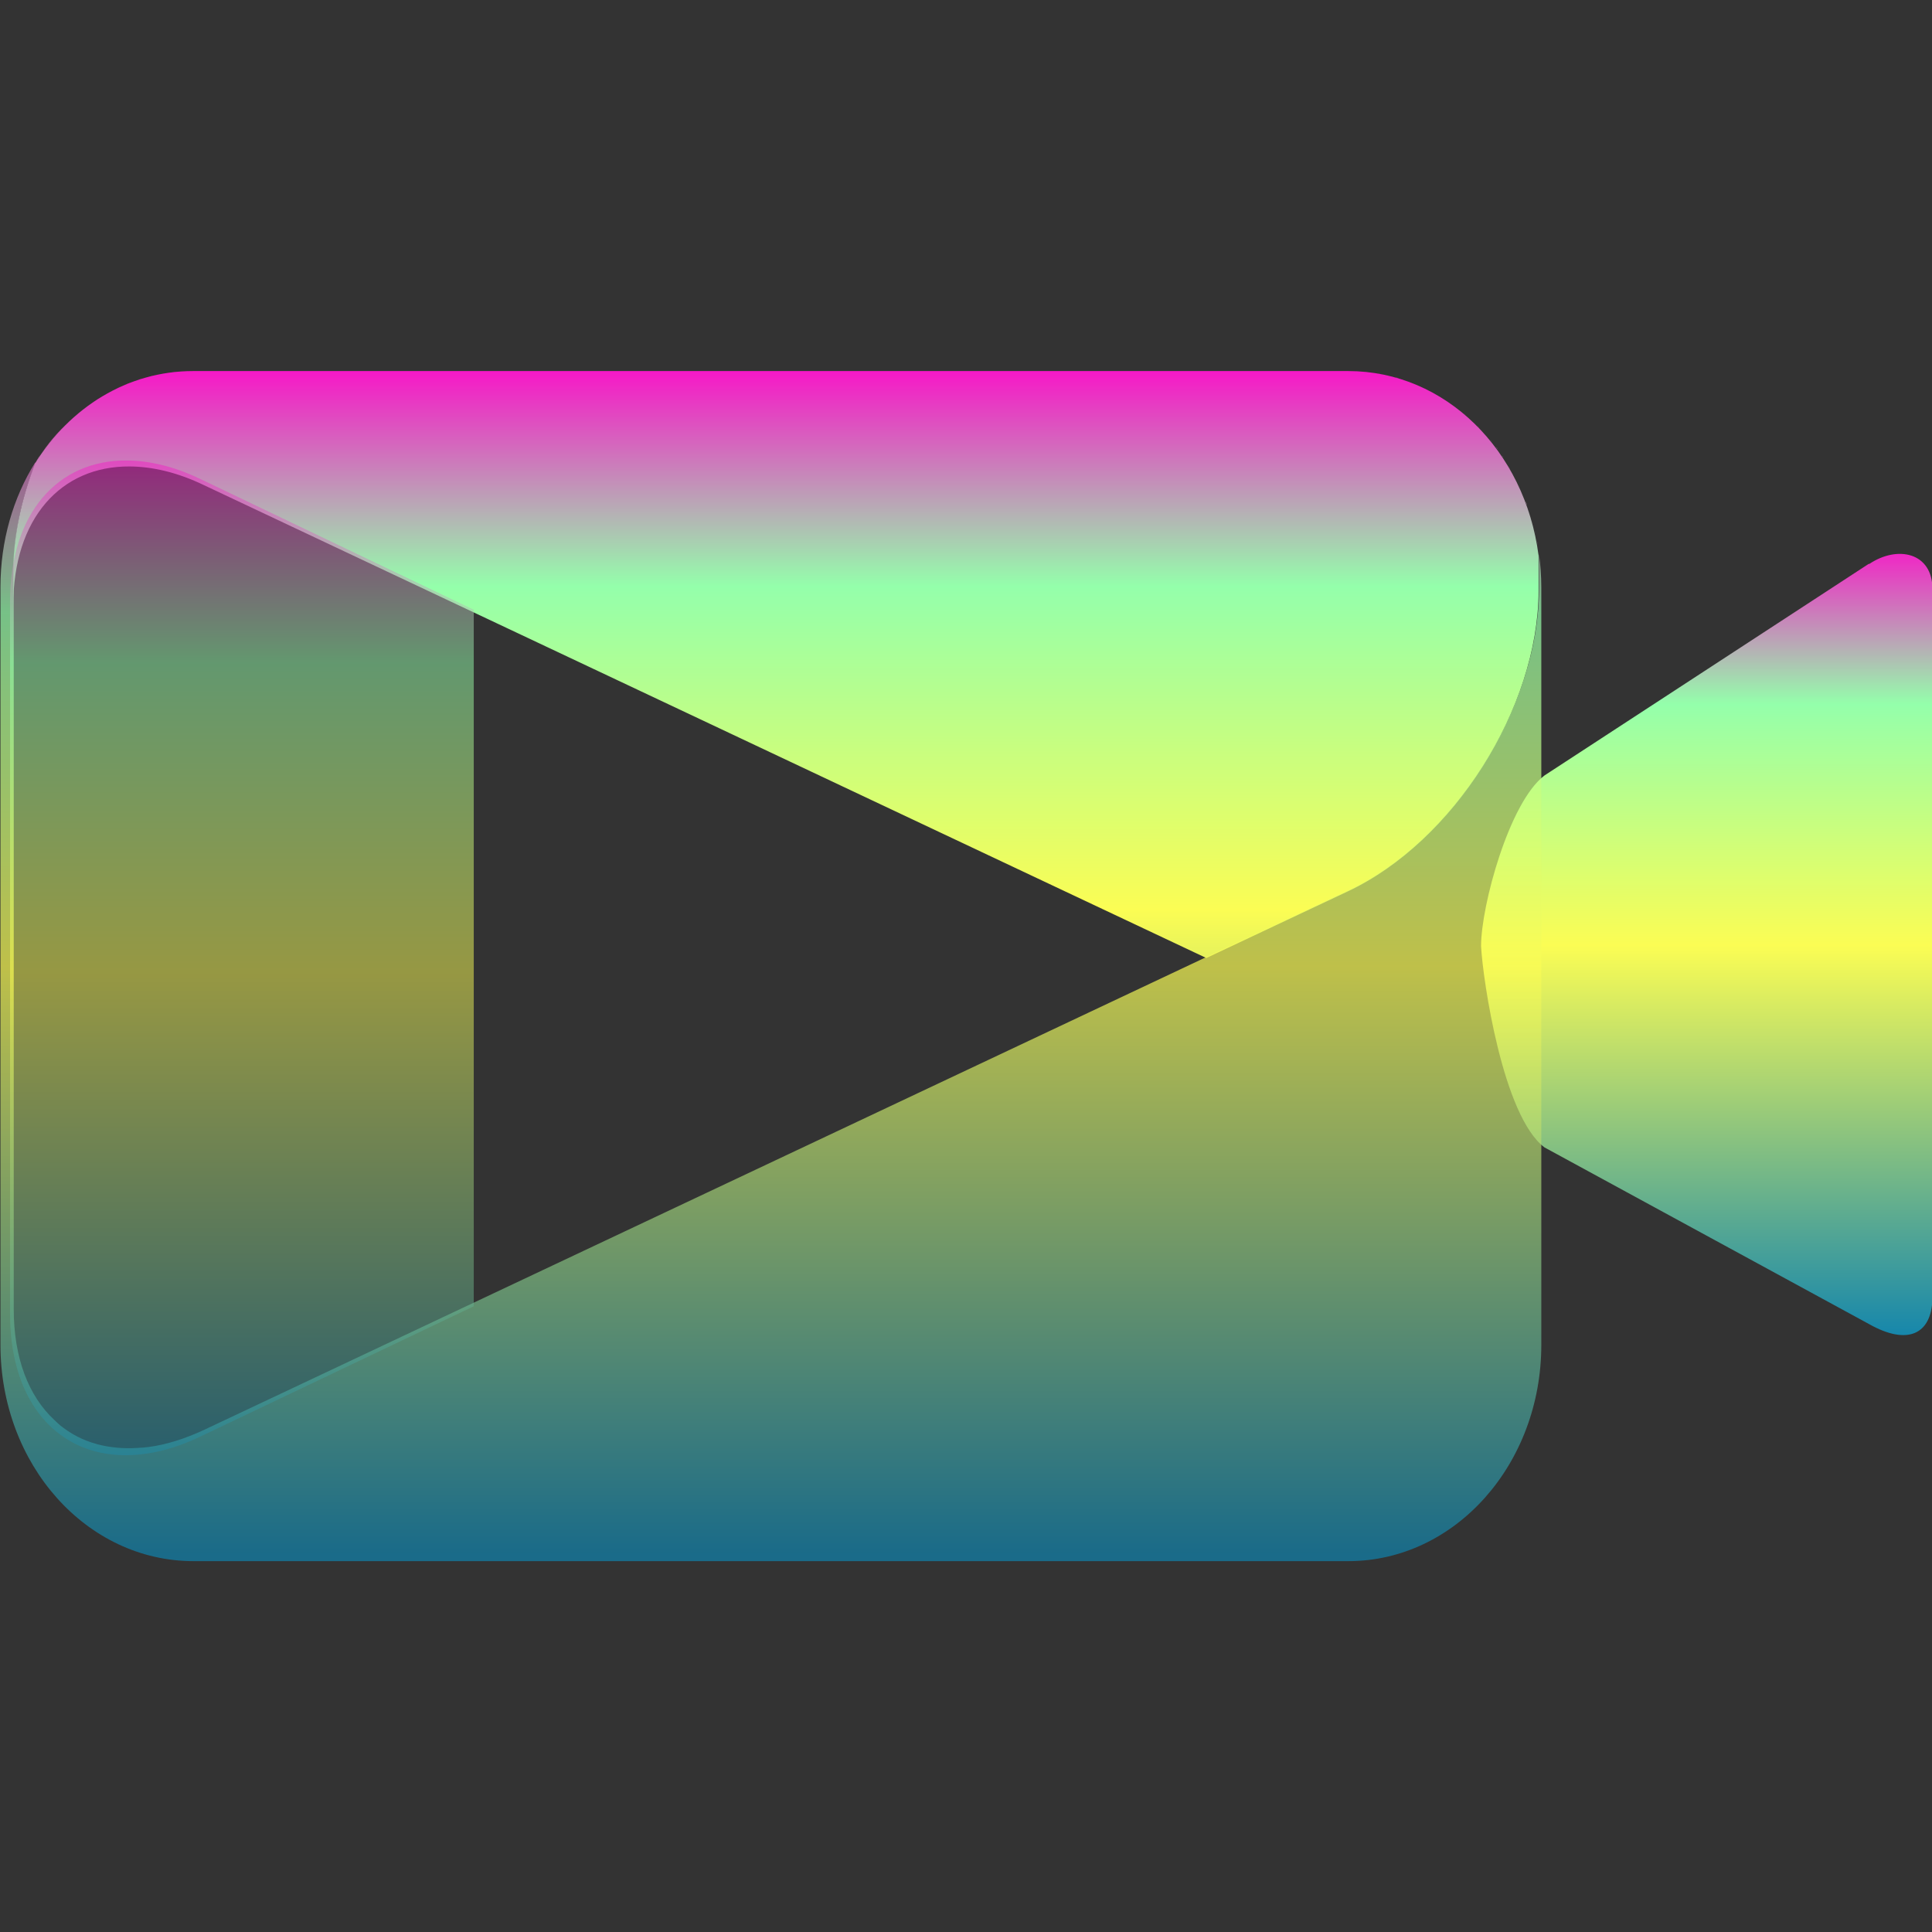 <?xml version="1.0" encoding="UTF-8" standalone="no"?>
<!-- Created with Inkscape (http://www.inkscape.org/) -->

<svg
   width="16"
   height="16"
   viewBox="0 0 4.233 4.233"
   version="1.1"
   id="svg8"
   xmlns:xlink="http://www.w3.org/1999/xlink"
   xmlns="http://www.w3.org/2000/svg"
   xmlns:svg="http://www.w3.org/2000/svg"
   xmlns:rdf="http://www.w3.org/1999/02/22-rdf-syntax-ns#"
   xmlns:cc="http://creativecommons.org/ns#"
   xmlns:dc="http://purl.org/dc/elements/1.1/">
  <rect x="0" y="0" width="4.233" height="4.233" fill="#333333" stroke="none"/>
  <defs>
    <style id="current-color-scheme" type="text/css">
      .ColorScheme-Text { color: #0abdc6; } .ColorScheme-Highlight { color:#5294e2; }
    </style>
    <linearGradient id="arrongin" x1="0%" x2="0%" y1="0%" y2="100%">
      <stop offset="0%" style="stop-color:#dd9b44; stop-opacity:1"/>
      <stop offset="100%" style="stop-color:#ad6c16; stop-opacity:1"/>
    </linearGradient>
    <linearGradient id="aurora" x1="0%" x2="0%" y1="0%" y2="100%">
      <stop offset="0%" style="stop-color:#09D4DF; stop-opacity:1"/>
      <stop offset="100%" style="stop-color:#9269F4; stop-opacity:1"/>
    </linearGradient>
    <linearGradient id="cyberneon" x1="0%" x2="0%" y1="0%" y2="100%">
      <stop offset="0" style="stop-color:#0abdc6; stop-opacity:1"/>
      <stop offset="1" style="stop-color:#ea00d9; stop-opacity:1"/>
    </linearGradient>
    <linearGradient id="fitdance" x1="0%" x2="0%" y1="0%" y2="100%">
      <stop offset="0%" style="stop-color:#1AD6AB; stop-opacity:1"/>
      <stop offset="100%" style="stop-color:#329DB6; stop-opacity:1"/>
    </linearGradient>
    <linearGradient id="oomox" x1="0%" x2="0%" y1="0%" y2="100%">
      <stop offset="0%" style="stop-color:#0abdc6; stop-opacity:1"/>
      <stop offset="100%" style="stop-color:#b800ff; stop-opacity:1"/>
    </linearGradient>
    <linearGradient id="rainblue" x1="0%" x2="0%" y1="0%" y2="100%">
      <stop offset="0%" style="stop-color:#00F260; stop-opacity:1"/>
      <stop offset="100%" style="stop-color:#0575E6; stop-opacity:1"/>
    </linearGradient>
    <linearGradient id="sunrise" x1="0%" x2="0%" y1="0%" y2="100%">
      <stop offset="0%" style="stop-color: #FF8501; stop-opacity:1"/>
      <stop offset="100%" style="stop-color: #FFCB01; stop-opacity:1"/>
    </linearGradient>
    <linearGradient id="telinkrin" x1="0%" x2="0%" y1="0%" y2="100%">
      <stop offset="0%" style="stop-color: #b2ced6; stop-opacity:1"/>
      <stop offset="100%" style="stop-color: #6da5b7; stop-opacity:1"/>
    </linearGradient>
    <linearGradient id="60spsycho" x1="0%" x2="0%" y1="0%" y2="100%">
      <stop offset="0%" style="stop-color: #df5940; stop-opacity:1"/>
      <stop offset="25%" style="stop-color: #d8d15f; stop-opacity:1"/>
      <stop offset="50%" style="stop-color: #e9882a; stop-opacity:1"/>
      <stop offset="100%" style="stop-color: #279362; stop-opacity:1"/>
    </linearGradient>
    <linearGradient id="90ssummer" x1="0%" x2="0%" y1="0%" y2="100%">
      <stop offset="0%" style="stop-color: #f618c7; stop-opacity:1"/>
      <stop offset="20%" style="stop-color: #94ffab; stop-opacity:1"/>
      <stop offset="50%" style="stop-color: #fbfd54; stop-opacity:1"/>
      <stop offset="100%" style="stop-color: #0f83ae; stop-opacity:1"/>
    </linearGradient>
  </defs>
  <path
     style="fill:url(#90ssummer);fill-opacity:1;stroke:none;stroke-width:0.01;stroke-linecap:round;stroke-linejoin:round;stroke-miterlimit:4;stroke-dasharray:none;stroke-opacity:1;paint-order:stroke markers fill"
     d="m 4.095,1.235 -0.711,0.464 c -0.077,0.058 -0.139,0.285 -0.139,0.374 0.004,0.075 0.048,0.373 0.139,0.441 l 0.711,0.387 c 0.083,0.047 0.137,0.024 0.139,-0.056 v -1.553 c 7.485e-4,-0.082 -0.077,-0.098 -0.139,-0.056 z"
     id="path_front_part"
     class="ColorScheme-Text"/>
  <path
     style="fill:url(#90ssummer);fill-opacity:1;stroke:none;stroke-width:0.074;stroke-linecap:round;stroke-linejoin:round;stroke-miterlimit:4;stroke-dasharray:none;stroke-opacity:1;paint-order:stroke markers fill"
     d="m 0.423,0.813 c -0.144,0 -0.27,0.08 -0.346,0.202 -0.03,0.078 -0.048,0.16 -0.048,0.237 v 0.075 c 0,-0.192 0.105,-0.306 0.255,-0.305 0.05,3.23e-4 0.105,0.013 0.163,0.041 l 2.196,1.036 0.31,-0.146 c 0.232,-0.109 0.418,-0.403 0.418,-0.659 v -0.077 C 3.341,0.986 3.166,0.813 2.954,0.813 Z m -0.305,2.299 c 0.004,0.004 0.009,0.008 0.014,0.012 -0.005,-0.004 -0.009,-0.008 -0.014,-0.012 z m 0.079,0.048 c 0.005,0.002 0.011,0.004 0.016,0.005 -0.006,-0.002 -0.011,-0.003 -0.016,-0.005 z m 0.131,0.011 c -0.01,0.001 -0.02,0.002 -0.029,0.003 0.01,-4.99e-4 0.019,-0.002 0.029,-0.003 z"
     id="path_upper_part"
     class="ColorScheme-Text"/>
  <path
     id="path_lower_part"
     class="ColorScheme-Text"
     d="m 0.423,0.813 c -0.008,0 -0.017,3.3e-4 -0.025,8.63e-4 0.008,-5.25e-4 0.016,-8.63e-4 0.025,-8.63e-4 z m 2.552,5.95e-4 c 0.002,1.2e-4 0.004,3.41e-4 0.007,5.02e-4 -0.002,-1.53e-4 -0.004,-3.8e-4 -0.007,-5.02e-4 z m -2.584,8.83e-4 c -0.006,4.76e-4 -0.011,0.001 -0.017,0.002 0.006,-7.27e-4 0.011,-0.001 0.017,-0.002 z m 2.605,8.01e-4 c 0.003,3.08e-4 0.006,7.26e-4 0.009,0.001 -0.003,-3.7e-4 -0.006,-7.91e-4 -0.009,-0.001 z m -2.63,0.002 c -0.005,8.34e-4 -0.011,0.002 -0.016,0.003 0.005,-0.001 0.011,-0.002 0.016,-0.003 z m 2.651,5.76e-4 c 0.003,4.89e-4 0.006,0.001 0.009,0.002 -0.003,-5.57e-4 -0.006,-0.001 -0.009,-0.002 z m -2.674,0.004 c -0.007,0.002 -0.013,0.003 -0.02,0.005 0.007,-0.002 0.013,-0.004 0.02,-0.005 z m 2.694,7.3e-5 c 0.003,6.42e-4 0.006,0.001 0.009,0.002 -0.003,-7.1e-4 -0.006,-0.001 -0.009,-0.002 z m 0.02,0.005 c 0.003,7.41e-4 0.005,0.002 0.008,0.002 -0.003,-7.98e-4 -0.005,-0.002 -0.008,-0.002 z m -2.738,7.09e-4 c -0.008,0.002 -0.016,0.005 -0.023,0.007 0.008,-0.003 0.015,-0.005 0.023,-0.007 z m 2.757,0.005 c 0.003,8.79e-4 0.005,0.002 0.008,0.003 -0.003,-9.35e-4 -0.005,-0.002 -0.008,-0.003 z m -2.784,0.004 c -0.006,0.002 -0.013,0.005 -0.019,0.007 0.006,-0.003 0.012,-0.005 0.019,-0.007 z m 2.804,0.003 c 0.003,0.001 0.005,0.002 0.008,0.003 -0.003,-0.001 -0.005,-0.002 -0.008,-0.003 z m -2.828,0.006 c -0.006,0.003 -0.012,0.005 -0.017,0.008 0.006,-0.003 0.011,-0.006 0.017,-0.008 z m 2.847,0.002 c 0.002,0.001 0.005,0.002 0.007,0.003 -0.002,-0.001 -0.005,-0.002 -0.007,-0.003 z m -2.869,0.009 c -0.006,0.003 -0.013,0.007 -0.019,0.011 0.006,-0.004 0.013,-0.007 0.019,-0.011 z m 2.888,3.15e-4 c 0.002,0.001 0.004,0.002 0.006,0.003 -0.002,-0.001 -0.004,-0.002 -0.006,-0.003 z m -2.909,0.011 c -0.014,0.009 -0.028,0.018 -0.042,0.029 0.013,-0.01 0.027,-0.02 0.042,-0.029 z m 2.932,0.002 c 0.002,0.001 0.003,0.002 0.005,0.003 -0.002,-0.001 -0.003,-0.002 -0.005,-0.003 z m 0.017,0.011 c 0.002,0.001 0.004,0.003 0.006,0.004 -0.002,-0.001 -0.004,-0.003 -0.006,-0.004 z m 0.016,0.012 c 0.002,0.002 0.004,0.003 0.006,0.005 -0.002,-0.002 -0.004,-0.003 -0.006,-0.005 z m -3.008,0.005 c -0.006,0.005 -0.012,0.01 -0.018,0.015 0.006,-0.005 0.012,-0.01 0.018,-0.015 z m 3.024,0.007 c 0.002,0.002 0.005,0.004 0.007,0.006 -0.002,-0.002 -0.004,-0.004 -0.007,-0.006 z m -3.045,0.01 c -0.006,0.005 -0.012,0.011 -0.017,0.016 0.006,-0.006 0.011,-0.011 0.017,-0.016 z m 3.06,0.003 c 0.002,0.002 0.005,0.004 0.007,0.006 -0.002,-0.002 -0.005,-0.004 -0.007,-0.006 z m -3.078,0.014 c -0.018,0.018 -0.035,0.038 -0.051,0.06 0.015,-0.022 0.032,-0.042 0.051,-0.06 z m 3.093,5.04e-4 c 0.002,0.002 0.004,0.004 0.006,0.007 -0.002,-0.002 -0.004,-0.004 -0.006,-0.007 z m 0.015,0.015 c 0.002,0.002 0.004,0.004 0.006,0.006 -0.002,-0.002 -0.004,-0.004 -0.006,-0.006 z m 0.013,0.015 c 0.002,0.002 0.004,0.005 0.006,0.007 -0.002,-0.003 -0.004,-0.005 -0.006,-0.007 z m 0.013,0.016 c 0.002,0.003 0.004,0.005 0.006,0.007 -0.002,-0.003 -0.004,-0.005 -0.006,-0.007 z m -3.185,0.013 c -0.005,0.007 -0.01,0.014 -0.014,0.022 0.005,-0.007 0.009,-0.015 0.014,-0.022 z m 3.199,0.007 c 9.613e-4,0.002 0.002,0.003 0.003,0.004 -9.478e-4,-0.002 -0.002,-0.003 -0.003,-0.004 z m -3.214,0.015 c -0.048,0.077 -0.076,0.171 -0.076,0.273 v 1.66 c 0,0.263 0.189,0.474 0.423,0.474 H 2.954 c 0.234,0 0.423,-0.212 0.423,-0.474 v -1.66 c 0,-0.025 -0.002,-0.049 -0.005,-0.072 v 0.077 c 0,0.256 -0.187,0.55 -0.418,0.659 l -0.31,0.146 -2.196,1.036 c -0.043,0.02 -0.084,0.033 -0.123,0.038 -3.77e-5,6e-6 -7.27e-5,1.1e-5 -1.118e-4,1.1e-5 -0.002,2.11e-4 -0.003,3.65e-4 -0.005,5.42e-4 -0.005,5.33e-4 -0.009,9.63e-4 -0.013,0.001 -1.467e-4,10e-6 -2.878e-4,10e-6 -4.295e-4,2.7e-5 -0.002,9.4e-5 -0.003,2.45e-4 -0.005,3.5e-4 -3.77e-5,2e-6 -7.27e-5,-3e-6 -1.117e-4,0 -0.031,0.002 -0.061,-8.36e-4 -0.088,-0.008 -0.006,-0.002 -0.011,-0.003 -0.016,-0.005 -0.024,-0.008 -0.046,-0.021 -0.065,-0.036 -5.66e-5,-2.7e-5 -1.118e-4,-9.4e-5 -1.656e-4,-1.42e-4 -0.005,-0.004 -0.009,-0.008 -0.013,-0.012 -1.89e-5,-1e-5 -5.66e-5,-2.6e-5 -7.41e-5,-5.3e-5 -0.056,-0.052 -0.089,-0.135 -0.089,-0.243 v -1.542 -0.075 c 0,-0.078 0.017,-0.159 0.048,-0.237 z m 0.23,2.159 c 0.004,-3.18e-4 0.009,-7.58e-4 0.013,-0.001 -0.004,5.1e-4 -0.009,9.38e-4 -0.013,0.001 z M 3.372,1.215 c -2.827e-4,-0.002 -6.826e-4,-0.004 -9.989e-4,-0.007 3.177e-4,0.002 7.068e-4,0.004 9.989e-4,0.007 z m -0.068,-0.194 c 0.002,0.003 0.003,0.005 0.005,0.008 -0.001,-0.003 -0.003,-0.005 -0.005,-0.008 z m 0.011,0.018 c 0.002,0.003 0.003,0.006 0.005,0.009 -0.002,-0.003 -0.003,-0.006 -0.005,-0.009 z m 0.01,0.019 c 0.002,0.003 0.003,0.006 0.005,0.01 -0.001,-0.003 -0.003,-0.006 -0.005,-0.01 z m 0.009,0.02 c 0.001,0.003 0.003,0.006 0.004,0.009 -0.001,-0.003 -0.003,-0.006 -0.004,-0.009 z m 0.008,0.02 c 0.001,0.003 0.002,0.006 0.004,0.009 -0.001,-0.003 -0.002,-0.006 -0.004,-0.009 z m 0.007,0.021 c 0.001,0.003 0.002,0.006 0.003,0.01 -10e-4,-0.003 -0.002,-0.006 -0.003,-0.01 z m 0.007,0.021 c 9.734e-4,0.003 0.002,0.007 0.003,0.01 -9.076e-4,-0.004 -0.002,-0.007 -0.003,-0.01 z m 0.006,0.021 c 8.522e-4,0.004 0.002,0.007 0.003,0.011 -7.809e-4,-0.004 -0.002,-0.007 -0.003,-0.011 z m 0.005,0.022 c 6.96e-4,0.004 0.001,0.007 0.002,0.011 -6.26e-4,-0.004 -0.001,-0.007 -0.002,-0.011 z"
     style="fill:url(#90ssummer);fill-opacity:0.7;stroke:none;stroke-width:0.075;stroke-linecap:round;stroke-linejoin:round;stroke-miterlimit:4;stroke-dasharray:none;stroke-opacity:1;paint-order:stroke markers fill" />
  <path
     style="fill:url(#90ssummer);fill-opacity:0.5;stroke:none;stroke-width:0.074;stroke-linecap:round;stroke-linejoin:round;stroke-miterlimit:4;stroke-dasharray:none;stroke-opacity:1;paint-order:stroke markers fill"
     d="m 0.277,1.009 c -0.15,-9.47e-4 -0.255,0.115 -0.255,0.309 v 1.561 c 0,0.259 0.187,0.379 0.418,0.268 L 1.038,2.862 V 1.336 L 0.44,1.05 c -0.058,-0.028 -0.113,-0.041 -0.163,-0.041 z"
     id="path_left_part"
     class="ColorScheme-Text"/>
</svg>

